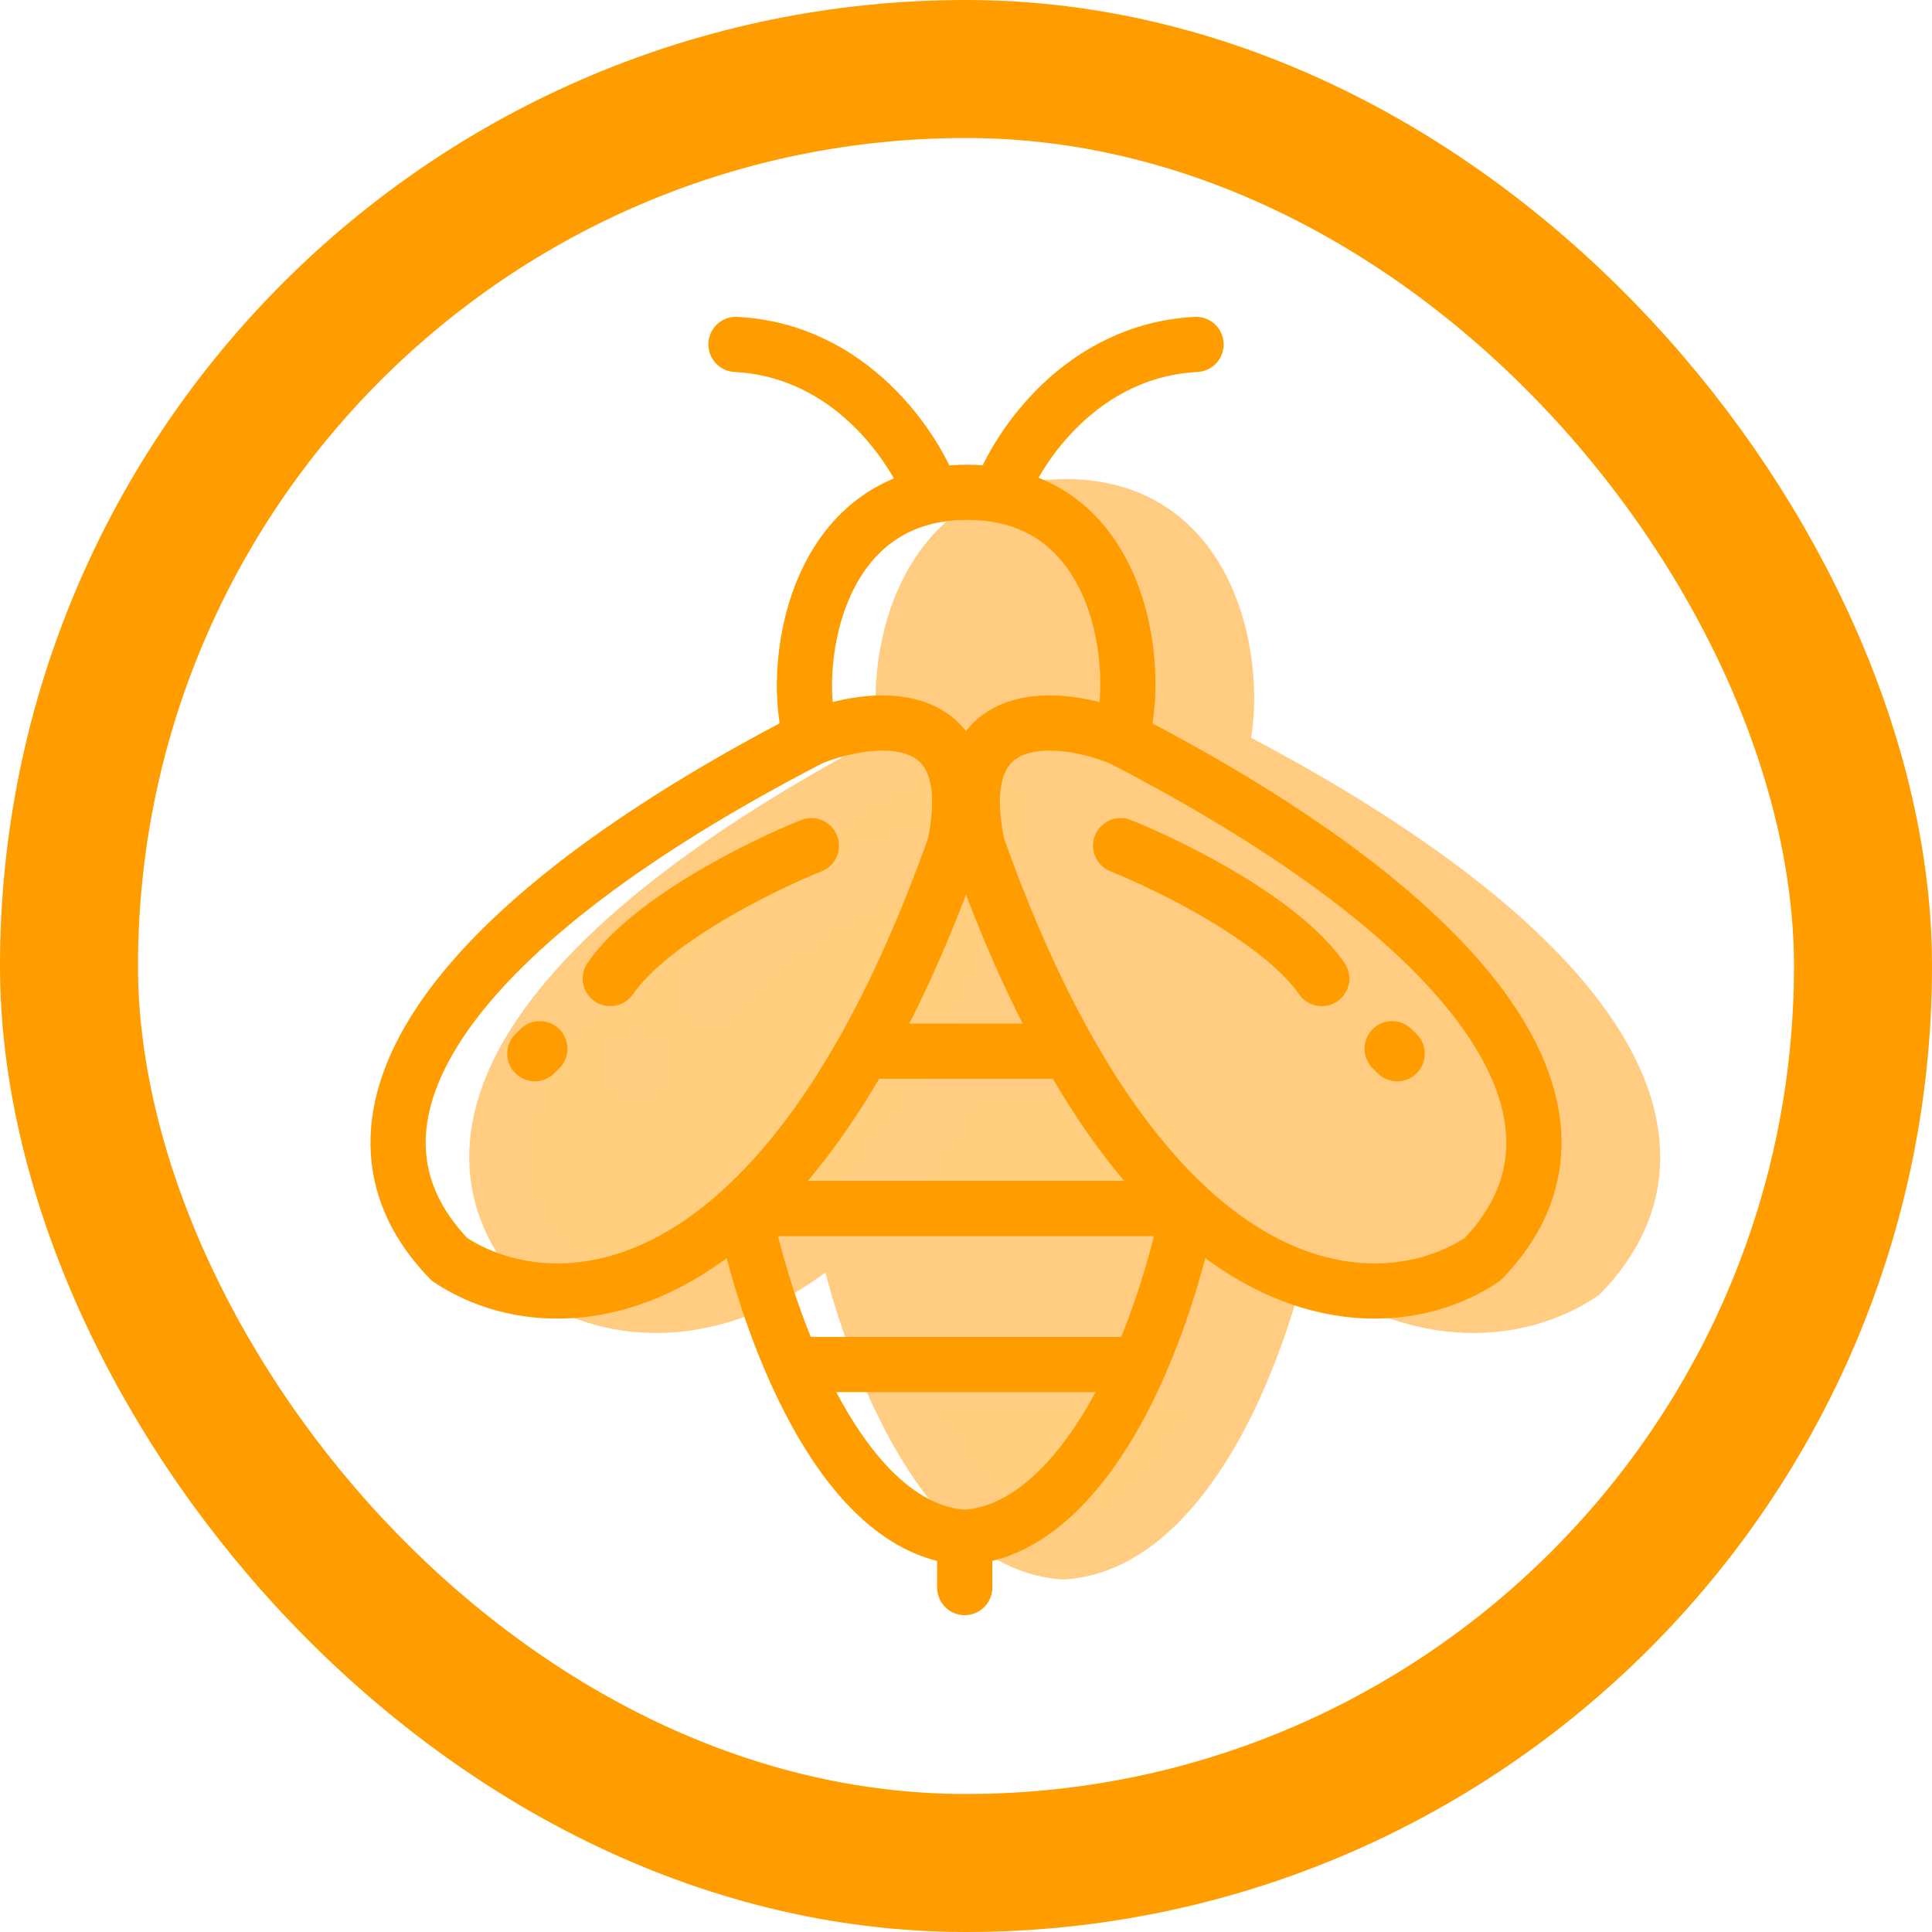 <svg width="70" height="70" viewBox="0 0 70 70" fill="none" xmlns="http://www.w3.org/2000/svg">
<rect x="2.5" y="2.5" width="65" height="65" rx="32.5" stroke="#FF9D00" stroke-width="5"/>
<g opacity="0.5">
<path d="M38.622 18.358C32.915 18.358 32.216 24.957 32.975 27.257C35.161 26.38 39.26 25.931 38.167 31.162C37.115 34.125 35.999 36.582 34.853 38.609H38.531H42.301C41.155 36.582 40.038 34.125 38.987 31.162C37.894 25.931 41.993 26.38 44.179 27.257C44.938 24.957 44.329 18.358 38.622 18.358Z" fill="#FF9A04"/>
<path d="M32.289 49.96C33.661 53.106 35.74 56.049 38.531 56.226C41.322 56.049 43.493 53.106 44.865 49.96H38.531H32.289Z" fill="#FF9D00"/>
<path d="M30.515 44.307H38.531H46.638C45.191 42.975 43.723 41.124 42.301 38.609H38.531H34.853C33.431 41.124 31.962 42.975 30.515 44.307Z" fill="#FF9D00"/>
<path d="M30.515 44.307C30.813 45.817 31.404 47.931 32.289 49.96H38.531H44.865C45.75 47.931 46.34 45.817 46.638 44.307H38.531H30.515Z" fill="#FF9A04"/>
<path d="M32.975 27.257C19.949 33.977 14.939 41.06 19.858 46.146C22.036 47.619 26.183 48.293 30.515 44.307C31.962 42.975 33.431 41.124 34.853 38.609C35.999 36.582 37.115 34.125 38.167 31.162C39.26 25.931 35.161 26.38 32.975 27.257Z" fill="#FF9D00"/>
<path d="M57.296 46.146C62.215 41.06 57.205 33.977 44.179 27.257C41.993 26.38 37.894 25.931 38.987 31.162C40.038 34.125 41.155 36.582 42.301 38.609C43.723 41.124 45.191 42.975 46.638 44.307C50.971 48.293 55.117 47.619 57.296 46.146Z" fill="#FF9A04"/>
<path d="M32.975 27.257C32.216 24.957 32.915 18.358 38.622 18.358C44.329 18.358 44.938 24.957 44.179 27.257M32.975 27.257C19.949 33.977 14.939 41.06 19.858 46.146C22.036 47.619 26.183 48.293 30.515 44.307M32.975 27.257C35.161 26.38 39.26 25.931 38.167 31.162C37.115 34.125 35.999 36.582 34.853 38.609M30.515 44.307C30.813 45.817 31.404 47.931 32.289 49.96M30.515 44.307H38.531H46.638M30.515 44.307C31.962 42.975 33.431 41.124 34.853 38.609M32.289 49.96C33.661 53.106 35.74 56.049 38.531 56.226C41.322 56.049 43.493 53.106 44.865 49.96M32.289 49.96H38.531H44.865M34.853 38.609H38.531H42.301M32.975 31.162C31.153 31.889 27.145 33.868 25.688 35.975M22.955 38.699L23.137 38.518M44.179 27.257C57.205 33.977 62.215 41.06 57.296 46.146C55.117 47.619 50.971 48.293 46.638 44.307M44.179 27.257C41.993 26.38 37.894 25.931 38.987 31.162C40.038 34.125 41.155 36.582 42.301 38.609M46.638 44.307C46.34 45.817 45.75 47.931 44.865 49.96M46.638 44.307C45.191 42.975 43.723 41.124 42.301 38.609M44.179 31.162C46.001 31.889 50.008 33.868 51.466 35.975M54.199 38.699L54.016 38.518" stroke="#FF9A04" stroke-width="2" stroke-linecap="round" stroke-linejoin="round"/>
</g>
<path d="M29.398 26.736C28.639 24.436 29.339 17.837 35.045 17.837C40.752 17.837 41.361 24.436 40.602 26.736M29.398 26.736C16.372 33.456 11.362 40.539 16.281 45.625C18.459 47.098 22.606 47.772 26.939 43.786M29.398 26.736C31.584 25.858 35.683 25.41 34.59 30.641C33.538 33.604 32.422 36.061 31.276 38.087M26.939 43.786C27.236 45.296 27.827 47.41 28.712 49.439M26.939 43.786H34.954H43.061M26.939 43.786C28.386 42.454 29.854 40.603 31.276 38.087M34.954 55.705V57.521M34.954 55.705C32.164 55.528 30.084 52.585 28.712 49.439M34.954 55.705C37.745 55.528 39.916 52.585 41.288 49.439M28.712 49.439H34.954H41.288M31.276 38.087H34.954H38.724M29.398 30.641C27.576 31.368 23.568 33.347 22.111 35.454M19.378 38.178L19.56 37.997M33.77 17.928C33.133 16.202 30.819 12.697 26.665 12.479M40.602 26.736C53.628 33.456 58.638 40.539 53.719 45.625C51.541 47.098 47.394 47.772 43.061 43.786M40.602 26.736C38.416 25.858 34.317 25.41 35.41 30.641C36.462 33.604 37.578 36.061 38.724 38.087M43.061 43.786C42.764 45.296 42.173 47.41 41.288 49.439M43.061 43.786C41.614 42.454 40.146 40.603 38.724 38.087M40.602 30.641C42.424 31.368 46.432 33.347 47.889 35.454M50.622 38.178L50.44 37.997M36.23 17.928C36.867 16.202 39.181 12.697 43.335 12.479" stroke="#FF9D00" stroke-width="2" stroke-linecap="round" stroke-linejoin="round"/>
</svg>
